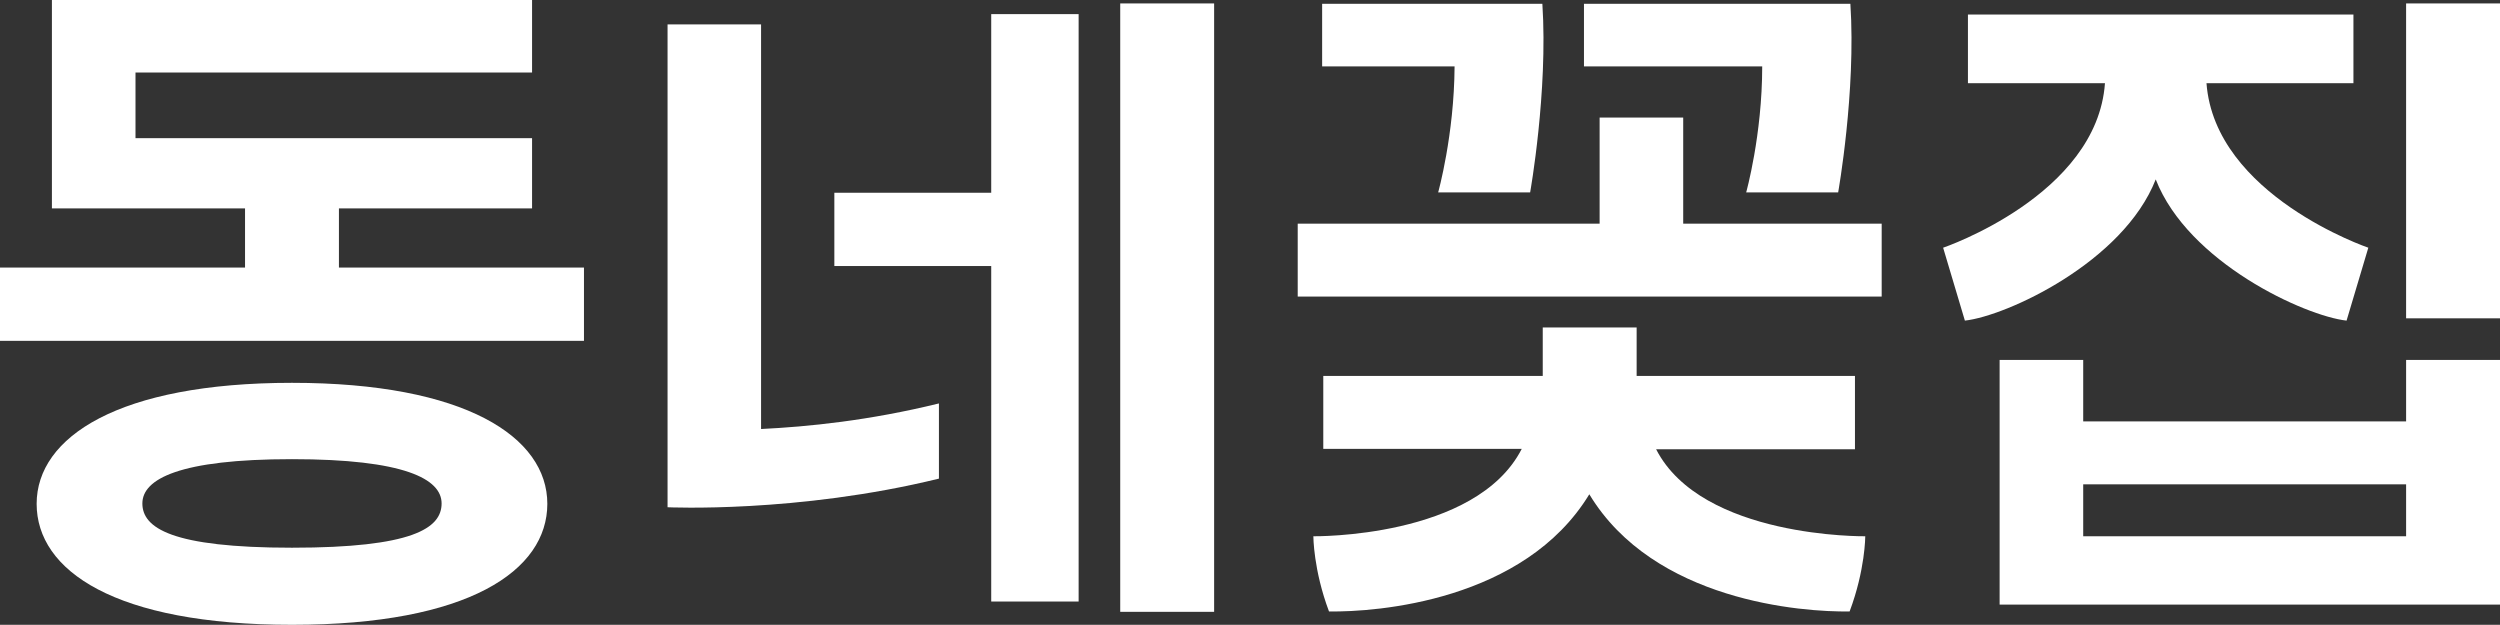 <?xml version="1.0" encoding="utf-8"?>
<!-- Generator: Adobe Illustrator 25.4.1, SVG Export Plug-In . SVG Version: 6.00 Build 0)  -->
<svg version="1.1" id="레이어_1" xmlns="http://www.w3.org/2000/svg" xmlns:xlink="http://www.w3.org/1999/xlink" x="0px"
	 y="0px" viewBox="0 0 65.5 16.37" style="enable-background:new 0 0 65.5 16.37;" xml:space="preserve">
<rect x="0" y="0" width="65.5" height="16.37" fill="#333333" stroke="none"/>
<style type="text/css">
	.st0{fill:#FFFFFF;}
</style>
<g>
	<g>
		<g>
			<rect x="29.35" y="0.09" class="st0" width="2.46" height="15.94"/>
		</g>
		<g>
			<polygon class="st0" points="25.97,5.05 21.86,5.05 21.86,6.97 25.97,6.97 25.97,15.76 28.26,15.76 28.26,0.37 25.97,0.37 			"/>
		</g>
		<g>
			<path class="st0" d="M19.95,0.64h-2.46v10.68v1.97c0,0,3.4,0.16,7.11-0.75v-1.97c-1.83,0.45-3.43,0.61-4.66,0.67V0.64z"/>
		</g>
	</g>
	<g>
		<g>
			<path class="st0" d="M65.5,14.05v-1.36l0,0v-1.64l0,0V9.43h-2.46v1.61h-8.46V9.43h-2.19v1.61h0v1.64h0v1.36h0v1.8h0h2.19h8.46
				h2.46l0,0V14.05L65.5,14.05z M54.58,14.05v-1.36h8.46v1.36H54.58z"/>
		</g>
		<g>
			<rect x="63.04" y="0.09" class="st0" width="2.46" height="8.25"/>
		</g>
		<g>
			<path class="st0" d="M56.48,4.7c0.85,2.18,3.91,3.58,5,3.7l0.57-1.91c0,0-4.02-1.37-4.24-4.31h3.85v-1.8h-10.1v1.8h3.59
				c-0.21,2.94-4.24,4.31-4.24,4.31l0.57,1.91C52.57,8.28,55.63,6.87,56.48,4.7"/>
		</g>
	</g>
	<g>
		<g>
			<polygon class="st0" points="44.1,3.08 41.91,3.08 41.91,5.86 34,5.86 34,7.77 49.3,7.77 49.3,5.86 44.1,5.86 			"/>
		</g>
		<g>
			<path class="st0" d="M45.75,5.04h2.41c0,0,0.47-2.64,0.32-4.94h-0.6h-1.8h-4.58v1.64h4.67C46.17,3.54,45.75,5.04,45.75,5.04z"/>
		</g>
		<g>
			<path class="st0" d="M37.68,5.04h2.41c0,0,0.47-2.64,0.32-4.94H40h-1.98h-3.38v1.64h3.47C38.1,3.54,37.68,5.04,37.68,5.04z"/>
		</g>
		<g>
			<path class="st0" d="M43.39,11.77h5.21V9.85h-5.72V8.58h-2.46v1.27h-5.75v1.91h5.2c-1.2,2.35-5.46,2.29-5.46,2.29
				s0,0.88,0.41,1.97c1.24,0.02,5.12-0.27,6.82-3.07c1.69,2.8,5.57,3.09,6.82,3.07c0.41-1.09,0.41-1.97,0.41-1.97
				S44.59,14.11,43.39,11.77z"/>
		</g>
	</g>
	<g>
		<polygon class="st0" points="8.88,5.46 13.94,5.46 13.94,3.62 3.55,3.62 3.55,1.9 13.94,1.9 13.94,0 3.55,0 1.37,0 1.36,0 
			1.36,5.46 1.37,5.46 3.55,5.46 6.42,5.46 6.42,7.01 0,7.01 0,8.93 6.42,8.93 8.88,8.93 15.3,8.93 15.3,7.01 8.88,7.01 		"/>
	</g>
	<g>
		<path class="st0" d="M7.65,10.03c-4.54,0-6.69,1.42-6.69,3.17s2.05,3.17,6.69,3.17c4.63,0,6.69-1.42,6.69-3.17
			S12.19,10.03,7.65,10.03z M7.65,14.35c-3.16,0-3.92-0.52-3.92-1.16c0-0.64,0.97-1.16,3.92-1.16s3.92,0.52,3.92,1.16
			C11.57,13.84,10.81,14.35,7.65,14.35z"/>
	</g>
</g>
</svg>

